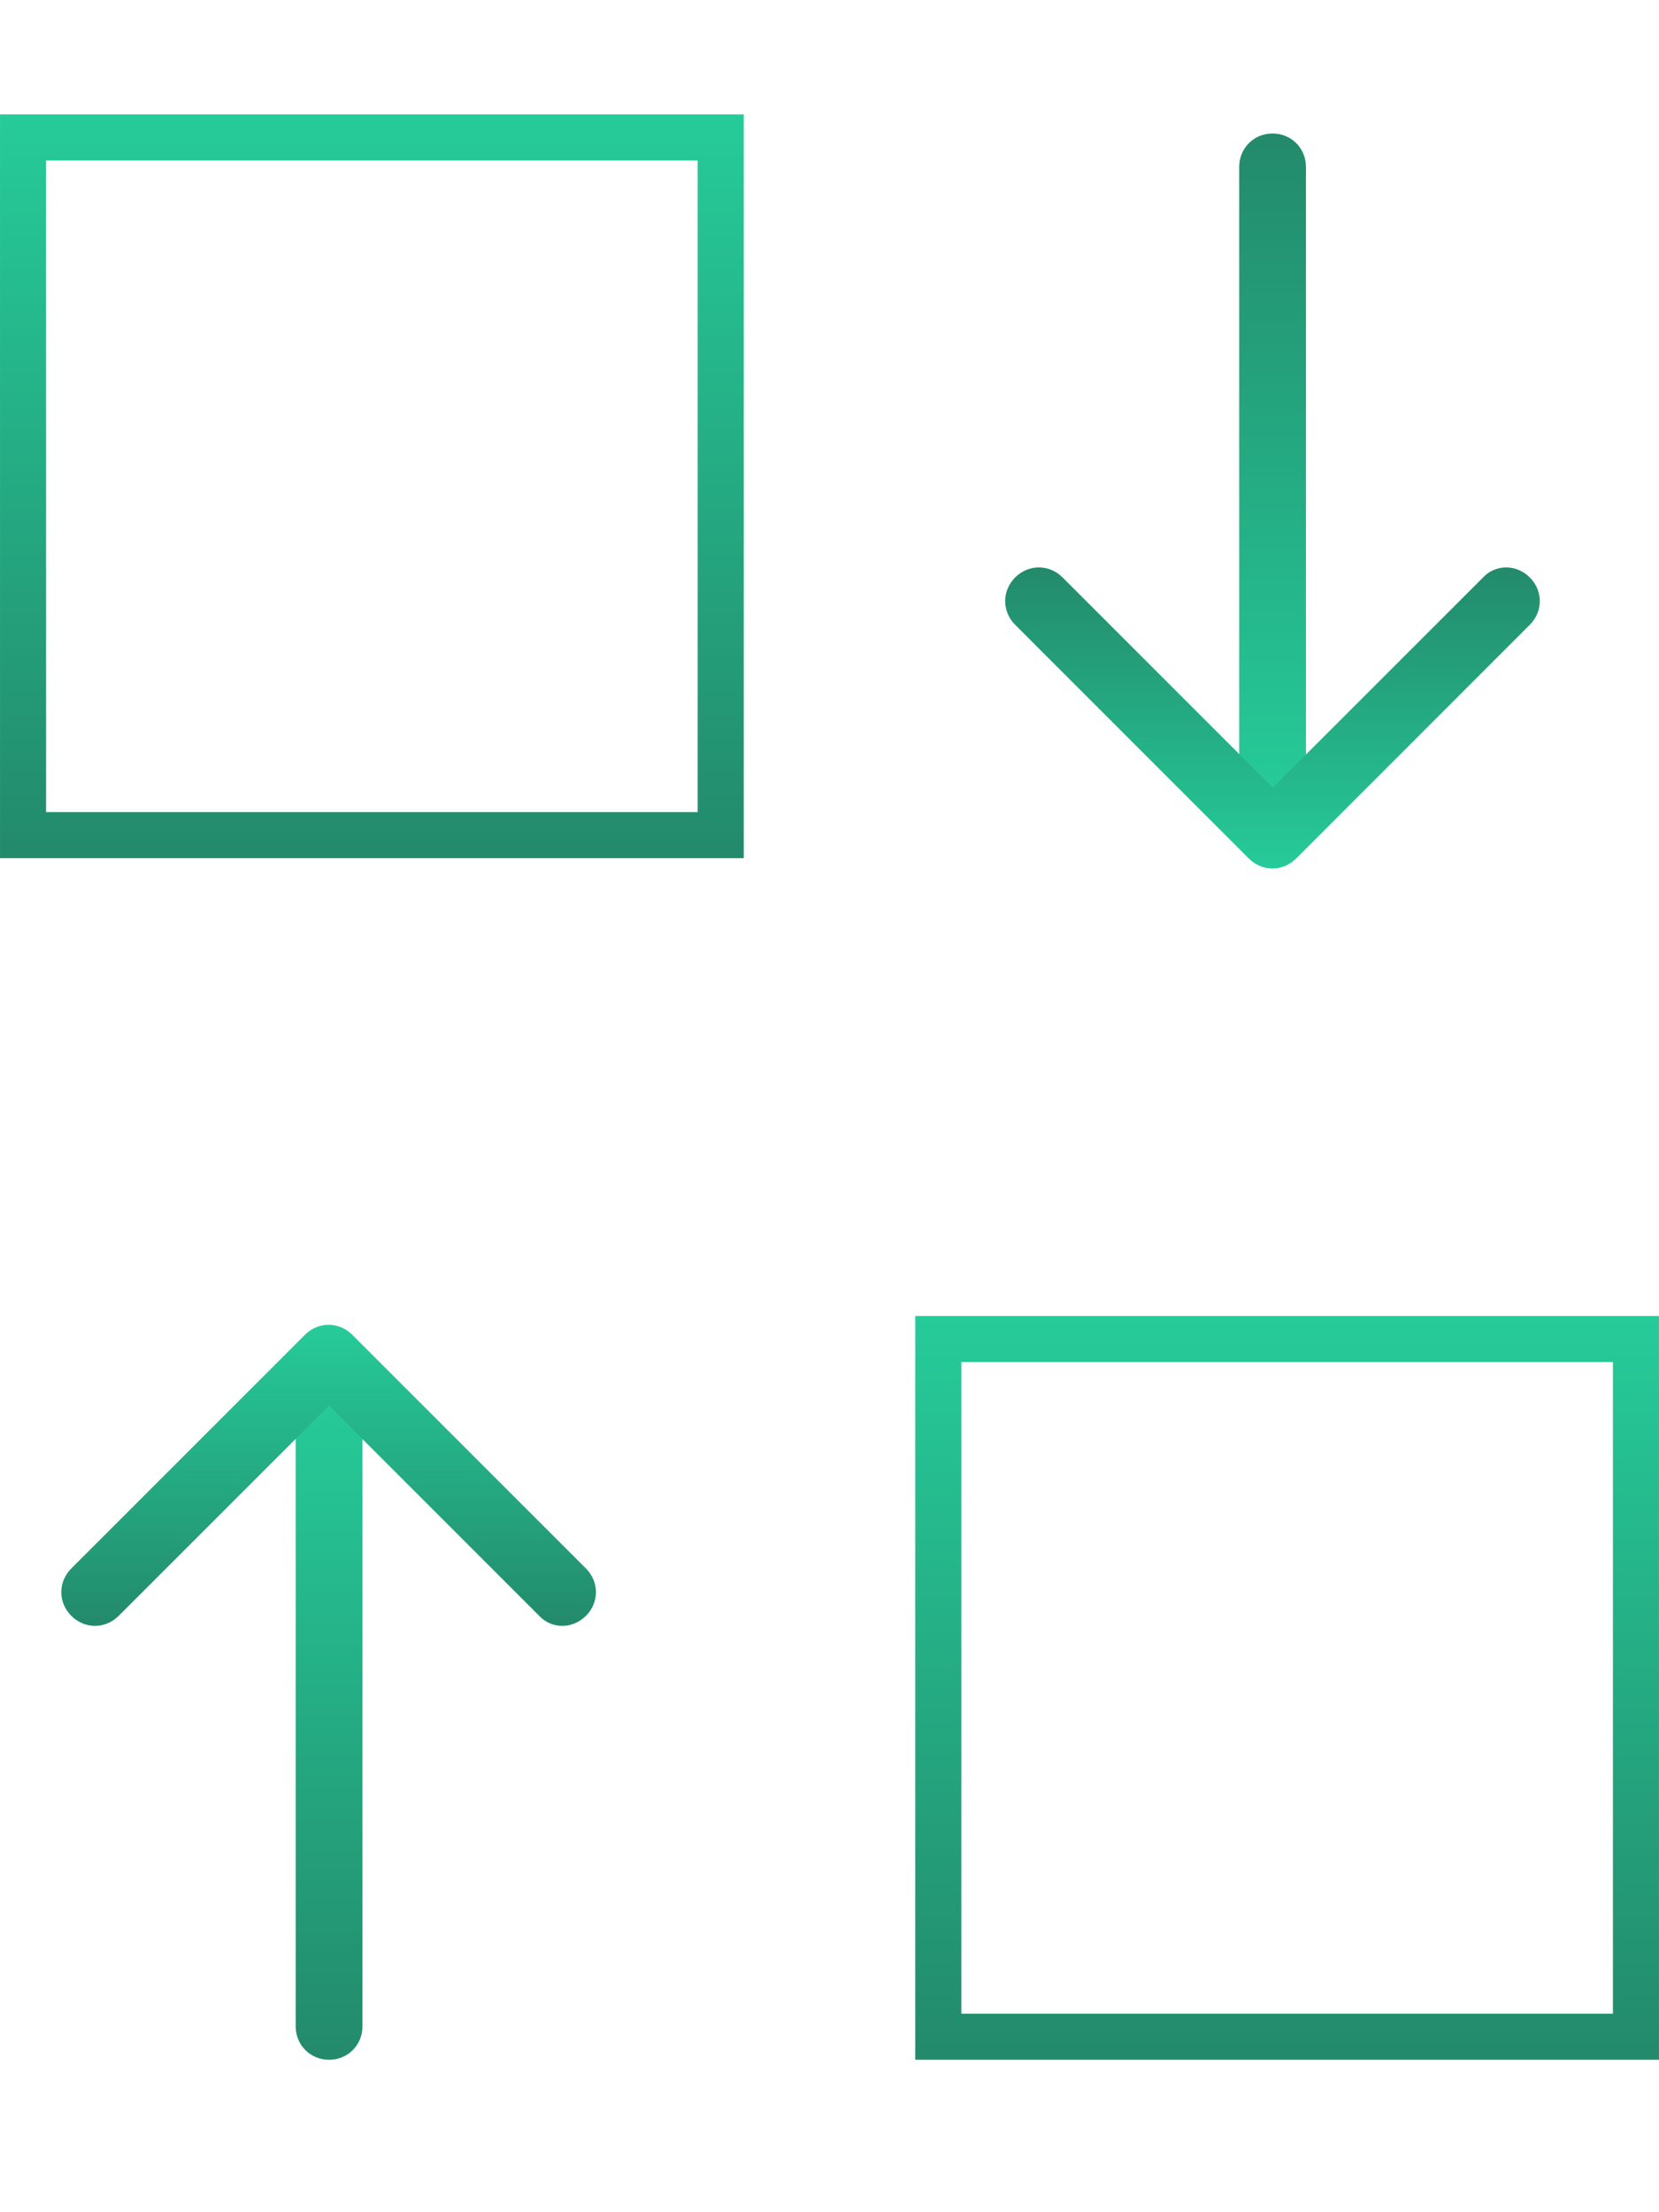 <svg width="48" height="64" viewBox="0 0 48 64" fill="none" xmlns="http://www.w3.org/2000/svg">
<path d="M9.521 59.59C8.98 59.59 8.555 59.165 8.555 58.624V41.244C8.555 40.703 8.98 40.278 9.521 40.278C10.062 40.278 10.487 40.703 10.487 41.244V58.624C10.487 59.165 10.062 59.59 9.521 59.59Z" fill="url(#paint0_linear_608_819)"/>
<path d="M16.277 47.036C16.15 47.038 16.025 47.013 15.908 46.963C15.792 46.913 15.687 46.84 15.601 46.747L9.518 40.664L3.434 46.747C3.048 47.133 2.45 47.133 2.063 46.747C1.677 46.361 1.677 45.762 2.063 45.376L8.822 38.617C9.209 38.23 9.807 38.23 10.194 38.617L16.953 45.376C17.339 45.762 17.339 46.361 16.953 46.747C16.76 46.94 16.509 47.036 16.277 47.036Z" fill="url(#paint1_linear_608_819)"/>
<path d="M36.819 3.862C36.279 3.862 35.854 4.287 35.854 4.828V22.209C35.854 22.749 36.279 23.174 36.819 23.174C37.36 23.174 37.785 22.749 37.785 22.209V4.828C37.785 4.287 37.36 3.862 36.819 3.862Z" fill="url(#paint2_linear_608_819)"/>
<path d="M43.586 16.416C43.459 16.414 43.333 16.439 43.217 16.489C43.101 16.539 42.996 16.613 42.91 16.705L36.826 22.788L30.743 16.705C30.357 16.319 29.758 16.319 29.372 16.705C28.986 17.091 28.986 17.69 29.372 18.076L36.131 24.836C36.517 25.222 37.116 25.222 37.502 24.836L44.261 18.076C44.648 17.69 44.648 17.091 44.261 16.705C44.068 16.512 43.817 16.416 43.586 16.416Z" fill="url(#paint3_linear_608_819)"/>
<rect x="0.667" y="3.976" width="20.185" height="20.185" stroke="url(#paint4_linear_608_819)" stroke-width="1.333"/>
<rect x="27.148" y="38.738" width="20.185" height="20.185" stroke="url(#paint5_linear_608_819)" stroke-width="1.333"/>
<defs>
<linearGradient id="paint0_linear_608_819" x1="9.521" y1="40.278" x2="9.521" y2="59.59" gradientUnits="userSpaceOnUse">
<stop stop-color="#26CB99"/>
<stop offset="1" stop-color="#238A6B"/>
</linearGradient>
<linearGradient id="paint1_linear_608_819" x1="9.508" y1="38.327" x2="9.508" y2="47.037" gradientUnits="userSpaceOnUse">
<stop stop-color="#26CB99"/>
<stop offset="1" stop-color="#238A6B"/>
</linearGradient>
<linearGradient id="paint2_linear_608_819" x1="36.819" y1="23.174" x2="36.819" y2="3.862" gradientUnits="userSpaceOnUse">
<stop stop-color="#26CB99"/>
<stop offset="1" stop-color="#238A6B"/>
</linearGradient>
<linearGradient id="paint3_linear_608_819" x1="36.817" y1="25.125" x2="36.817" y2="16.416" gradientUnits="userSpaceOnUse">
<stop stop-color="#26CB99"/>
<stop offset="1" stop-color="#238A6B"/>
</linearGradient>
<linearGradient id="paint4_linear_608_819" x1="10.759" y1="3.309" x2="10.759" y2="24.828" gradientUnits="userSpaceOnUse">
<stop stop-color="#26CB99"/>
<stop offset="1" stop-color="#238A6B"/>
</linearGradient>
<linearGradient id="paint5_linear_608_819" x1="37.241" y1="38.071" x2="37.241" y2="59.59" gradientUnits="userSpaceOnUse">
<stop stop-color="#26CB99"/>
<stop offset="1" stop-color="#238A6B"/>
</linearGradient>
</defs>
</svg>
